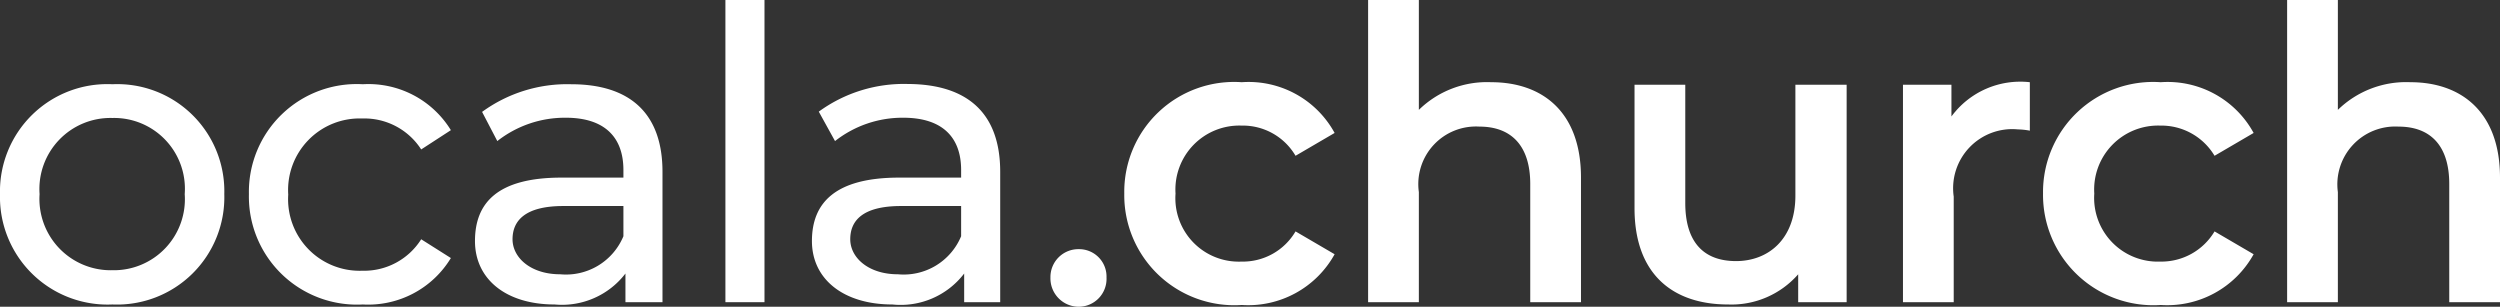 <svg xmlns="http://www.w3.org/2000/svg" viewBox="0 0 98.53 12.09"><rect x="0" y="0" width="98.53" height="12.09" fill="#333333" stroke="none"/><defs><style>.cls-1{fill:#fff;}</style></defs><g id="Layer_2" data-name="Layer 2"><g id="Layer_2-2" data-name="Layer 2"><path class="cls-1" d="M0,7.65A4.23,4.23,0,0,1,4.43,3.32,4.22,4.22,0,0,1,8.84,7.65,4.23,4.23,0,0,1,4.43,12,4.24,4.24,0,0,1,0,7.65Zm7.28,0a2.79,2.79,0,0,0-2.85-3,2.8,2.8,0,0,0-2.87,3,2.81,2.81,0,0,0,2.87,3A2.8,2.8,0,0,0,7.28,7.65Z"/><path class="cls-1" d="M9.81,7.65A4.25,4.25,0,0,1,14.3,3.32a3.81,3.81,0,0,1,3.47,1.81l-1.17.76a2.66,2.66,0,0,0-2.32-1.22,2.82,2.82,0,0,0-2.92,3,2.82,2.82,0,0,0,2.92,3A2.66,2.66,0,0,0,16.6,9.43l1.17.74A3.81,3.81,0,0,1,14.3,12,4.26,4.26,0,0,1,9.81,7.65Z"/><path class="cls-1" d="M26.11,6.77v5.14H24.65V10.78A3.15,3.15,0,0,1,21.86,12c-1.92,0-3.14-1-3.14-2.5S19.6,7,22.13,7h2.44v-.3c0-1.3-.75-2.06-2.27-2.06a4.31,4.31,0,0,0-2.7.92L19,4.41a5.69,5.69,0,0,1,3.51-1.09C24.8,3.32,26.11,4.44,26.11,6.77ZM24.57,9.31V8.12H22.2c-1.52,0-2,.59-2,1.31s.71,1.38,1.88,1.38A2.45,2.45,0,0,0,24.57,9.31Z"/><path class="cls-1" d="M28.59,0h1.54V11.91H28.59Z"/><path class="cls-1" d="M39.42,6.77v5.14H38V10.78A3.15,3.15,0,0,1,35.17,12C33.24,12,32,11,32,9.5S32.91,7,35.44,7h2.44v-.3c0-1.3-.75-2.06-2.28-2.06a4.3,4.3,0,0,0-2.69.92l-.64-1.16a5.69,5.69,0,0,1,3.51-1.09C38.11,3.32,39.42,4.44,39.42,6.77ZM37.88,9.31V8.12H35.51c-1.53,0-2,.59-2,1.31s.71,1.38,1.88,1.38A2.45,2.45,0,0,0,37.88,9.31Z"/><path class="cls-1" d="M41.4,10.94a1.1,1.1,0,0,1,1.12-1.12,1.08,1.08,0,0,1,1.09,1.12,1.1,1.1,0,0,1-1.09,1.15A1.12,1.12,0,0,1,41.4,10.94Z"/><path class="cls-1" d="M44.31,7.62a4.33,4.33,0,0,1,4.63-4.38,3.86,3.86,0,0,1,3.66,2l-1.54.9a2.41,2.41,0,0,0-2.13-1.19,2.52,2.52,0,0,0-2.6,2.68,2.5,2.5,0,0,0,2.6,2.68,2.41,2.41,0,0,0,2.13-1.19l1.54.9a3.89,3.89,0,0,1-3.66,2A4.34,4.34,0,0,1,44.31,7.62Z"/><path class="cls-1" d="M62.31,7v4.91h-2V7.25c0-1.52-.76-2.26-2-2.26a2.27,2.27,0,0,0-2.39,2.58v4.34h-2V0h2V4.33a3.84,3.84,0,0,1,2.85-1.09C60.79,3.24,62.31,4.41,62.31,7Z"/><path class="cls-1" d="M72.78,3.34v8.57H70.87v-1.1A3.49,3.49,0,0,1,68.11,12c-2.2,0-3.69-1.21-3.69-3.79V3.34h2V8c0,1.55.73,2.29,2,2.29s2.34-.86,2.34-2.58V3.34Z"/><path class="cls-1" d="M80,3.24V5.15a2.79,2.79,0,0,0-.47-.05A2.33,2.33,0,0,0,77,7.75v4.16H75V3.34h1.91V4.59A3.37,3.37,0,0,1,80,3.24Z"/><path class="cls-1" d="M80.52,7.62a4.34,4.34,0,0,1,4.64-4.38,3.86,3.86,0,0,1,3.66,2l-1.54.9a2.44,2.44,0,0,0-2.14-1.19,2.52,2.52,0,0,0-2.6,2.68,2.51,2.51,0,0,0,2.6,2.68,2.44,2.44,0,0,0,2.14-1.19l1.54.9a3.89,3.89,0,0,1-3.66,2A4.35,4.35,0,0,1,80.52,7.62Z"/><path class="cls-1" d="M98.53,7v4.91h-2V7.25c0-1.52-.75-2.26-2-2.26a2.28,2.28,0,0,0-2.39,2.58v4.34h-2V0h2V4.33A3.85,3.85,0,0,1,95,3.24C97,3.24,98.53,4.41,98.53,7Z"/></g></g></svg>